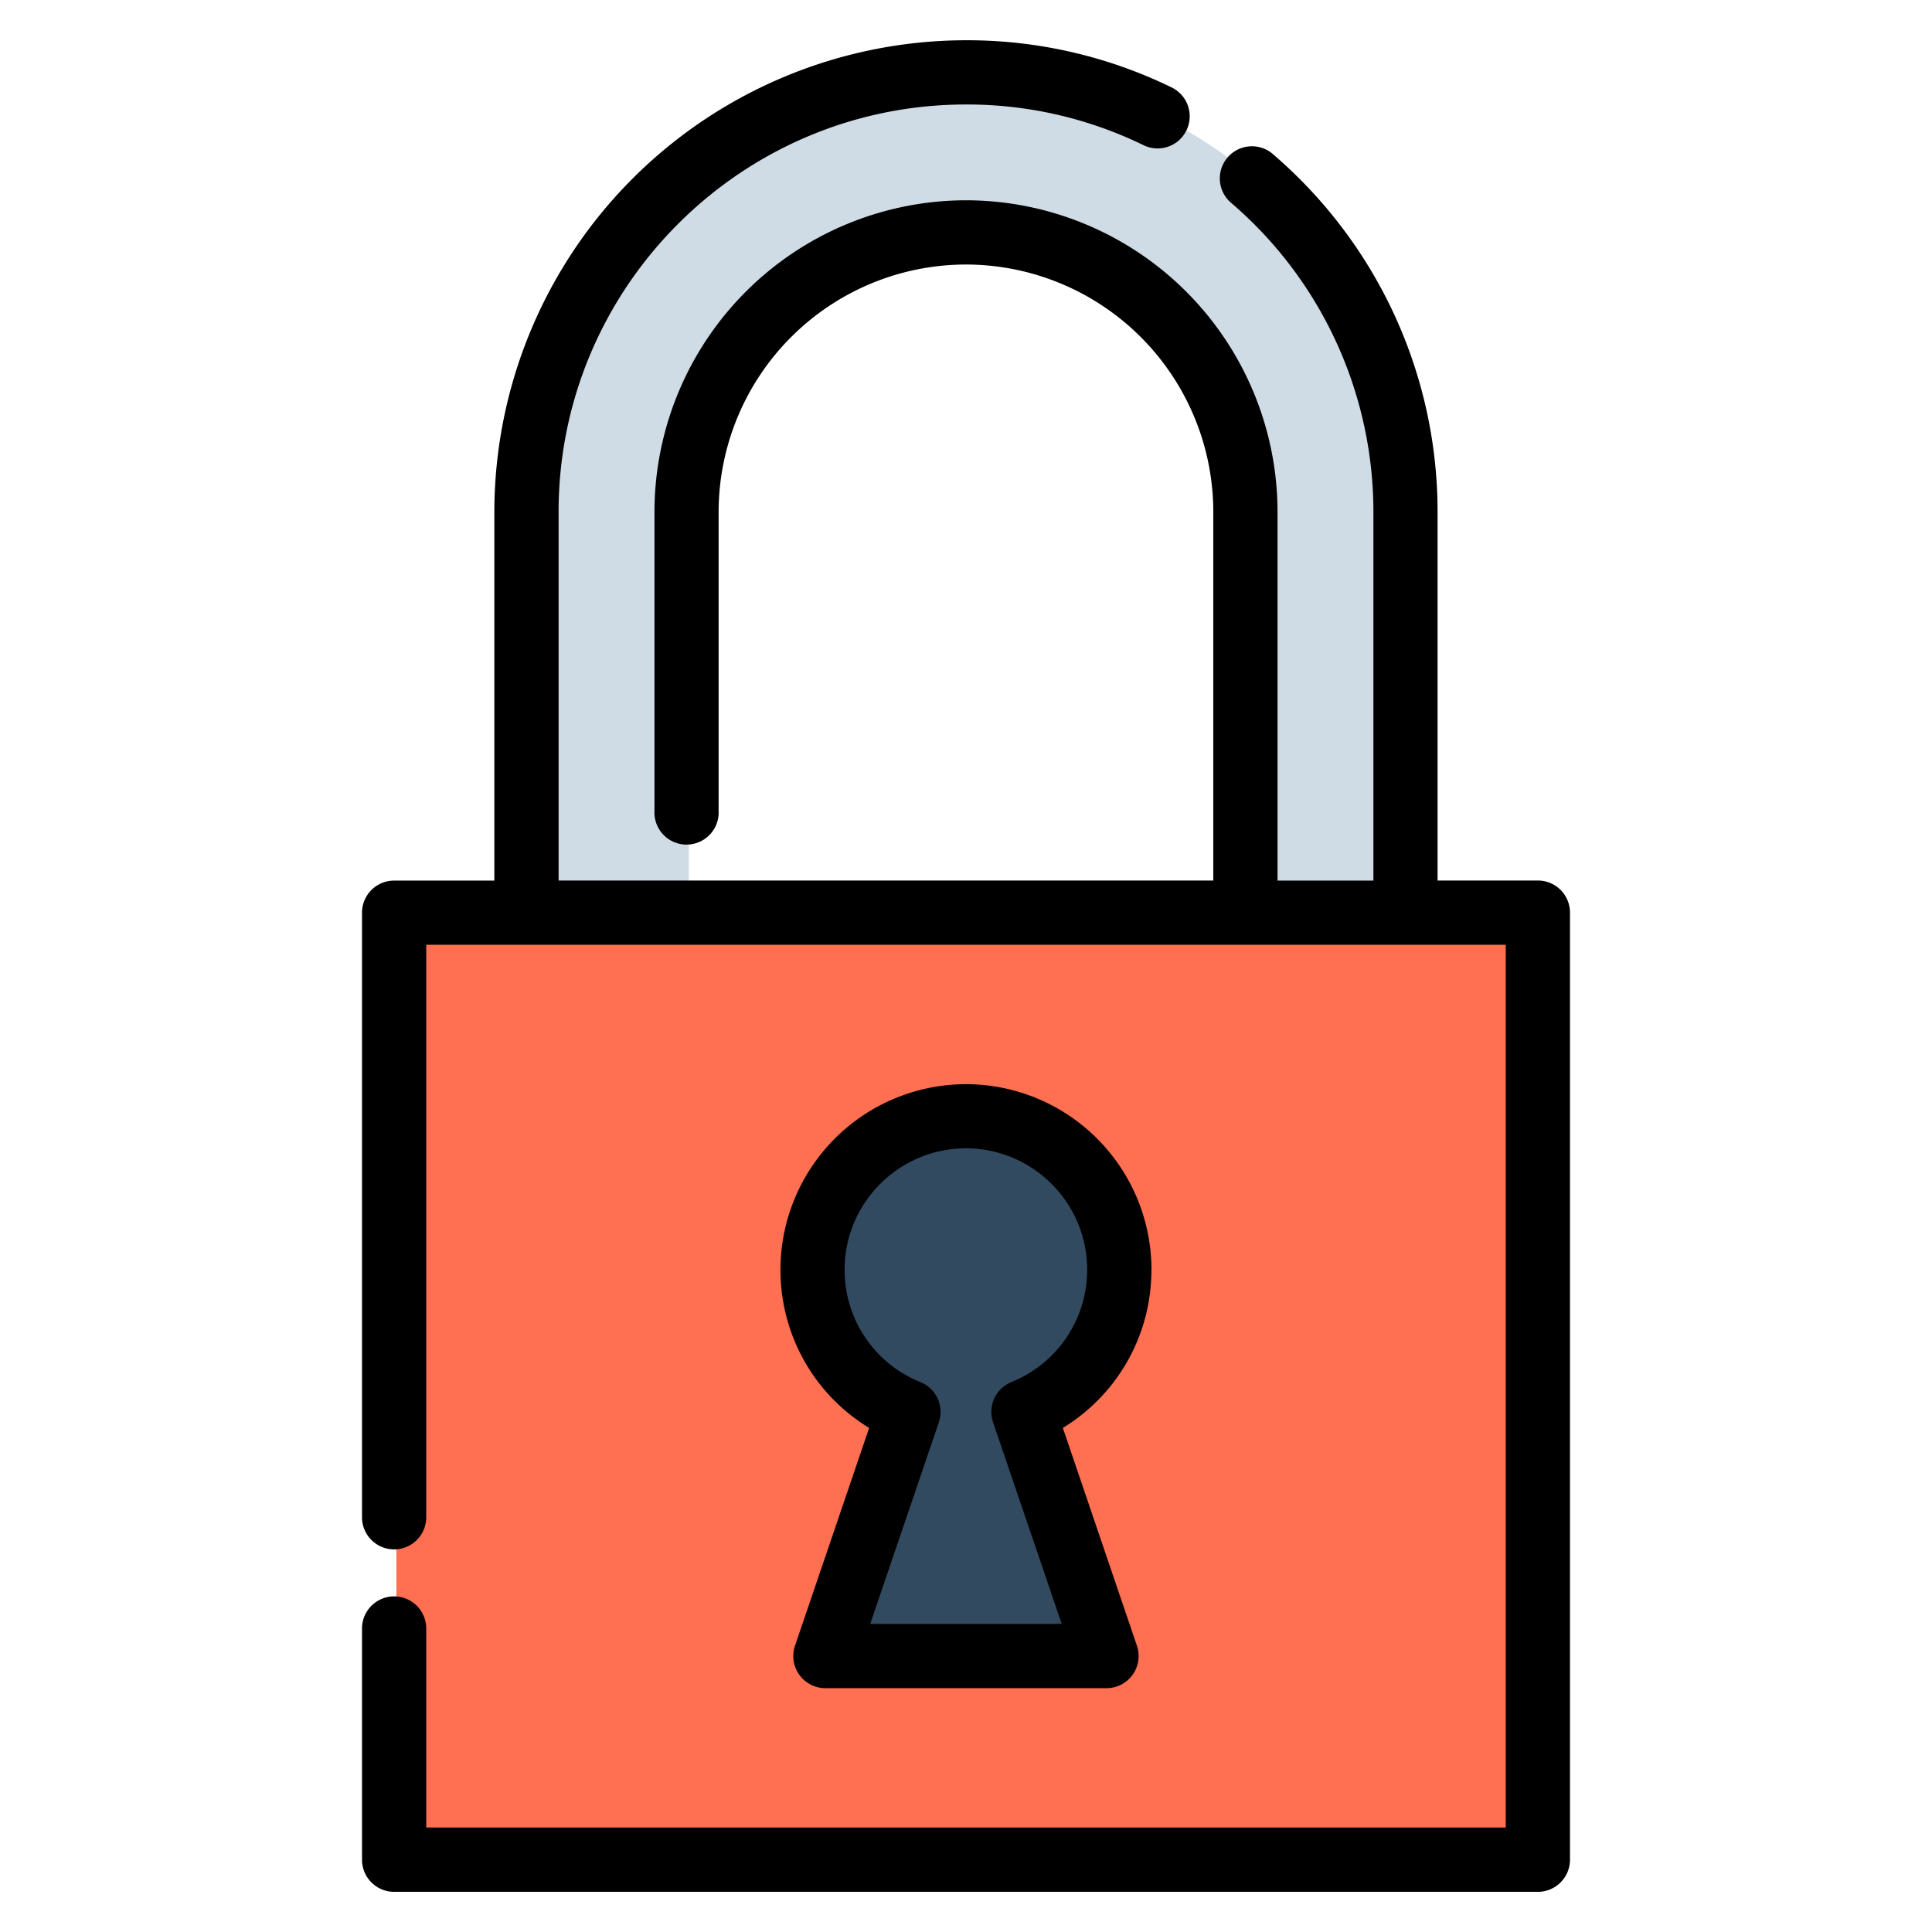 <svg width="24" height="24" fill="none" xmlns="http://www.w3.org/2000/svg">
  <defs/>
  <path d="M15.499 11.337V6.36a3.475 3.475 0 00-3.47-3.472A3.475 3.475 0 008.556 6.36v4.978H6.568V6.36c0-3.01 2.45-5.46 5.46-5.46s5.46 2.45 5.46 5.46v4.978h-1.99z" fill="#CFDCE5"/>
  <path d="M19.131 11.337H4.924v11.764H19.13V11.337z" fill="#FF6F52"/>
  <path d="M13.774 20.572l-1.033-3.033a1.906 1.906 0 10-1.427 0l-1.033 3.033h3.493z" fill="#314A5F"/>
  <path d="M19.104 10.938h-1.246v-4.58c0-1.714-.75-3.339-2.06-4.456a.399.399 0 00-.517.607 5.057 5.057 0 011.78 3.85v4.58H15.87v-4.58A3.874 3.874 0 0012 2.488a3.875 3.875 0 00-3.87 3.87v3.715a.399.399 0 10.797 0V6.358A3.076 3.076 0 0112 3.286a3.076 3.076 0 013.072 3.072v4.58H6.939v-4.58c0-2.79 2.27-5.06 5.061-5.06a5 5 0 012.2.503.399.399 0 10.348-.718A5.792 5.792 0 0012 .5a5.865 5.865 0 00-5.859 5.859v4.58H4.896a.399.399 0 00-.399.398v7.511a.399.399 0 10.798 0v-7.112h13.41v10.966H5.295V20.23a.399.399 0 10-.798 0v2.872c0 .22.179.399.399.399h14.208c.22 0 .399-.179.399-.399V11.337a.399.399 0 00-.4-.399z" fill="#000"/>
  <path d="M14.304 15.772A2.307 2.307 0 0012 13.468a2.307 2.307 0 00-2.305 2.304c0 .815.422 1.552 1.102 1.966l-.921 2.705a.399.399 0 00.378.528h3.492a.399.399 0 00.377-.528l-.92-2.705a2.293 2.293 0 001.1-1.966zm-1.74 1.397a.399.399 0 00-.228.498l.853 2.506H10.81l.853-2.506a.399.399 0 00-.229-.498 1.5 1.5 0 01-.942-1.397c0-.83.676-1.507 1.507-1.507.83 0 1.506.676 1.506 1.507 0 .617-.37 1.165-.942 1.397z" fill="#000"/>
</svg>
